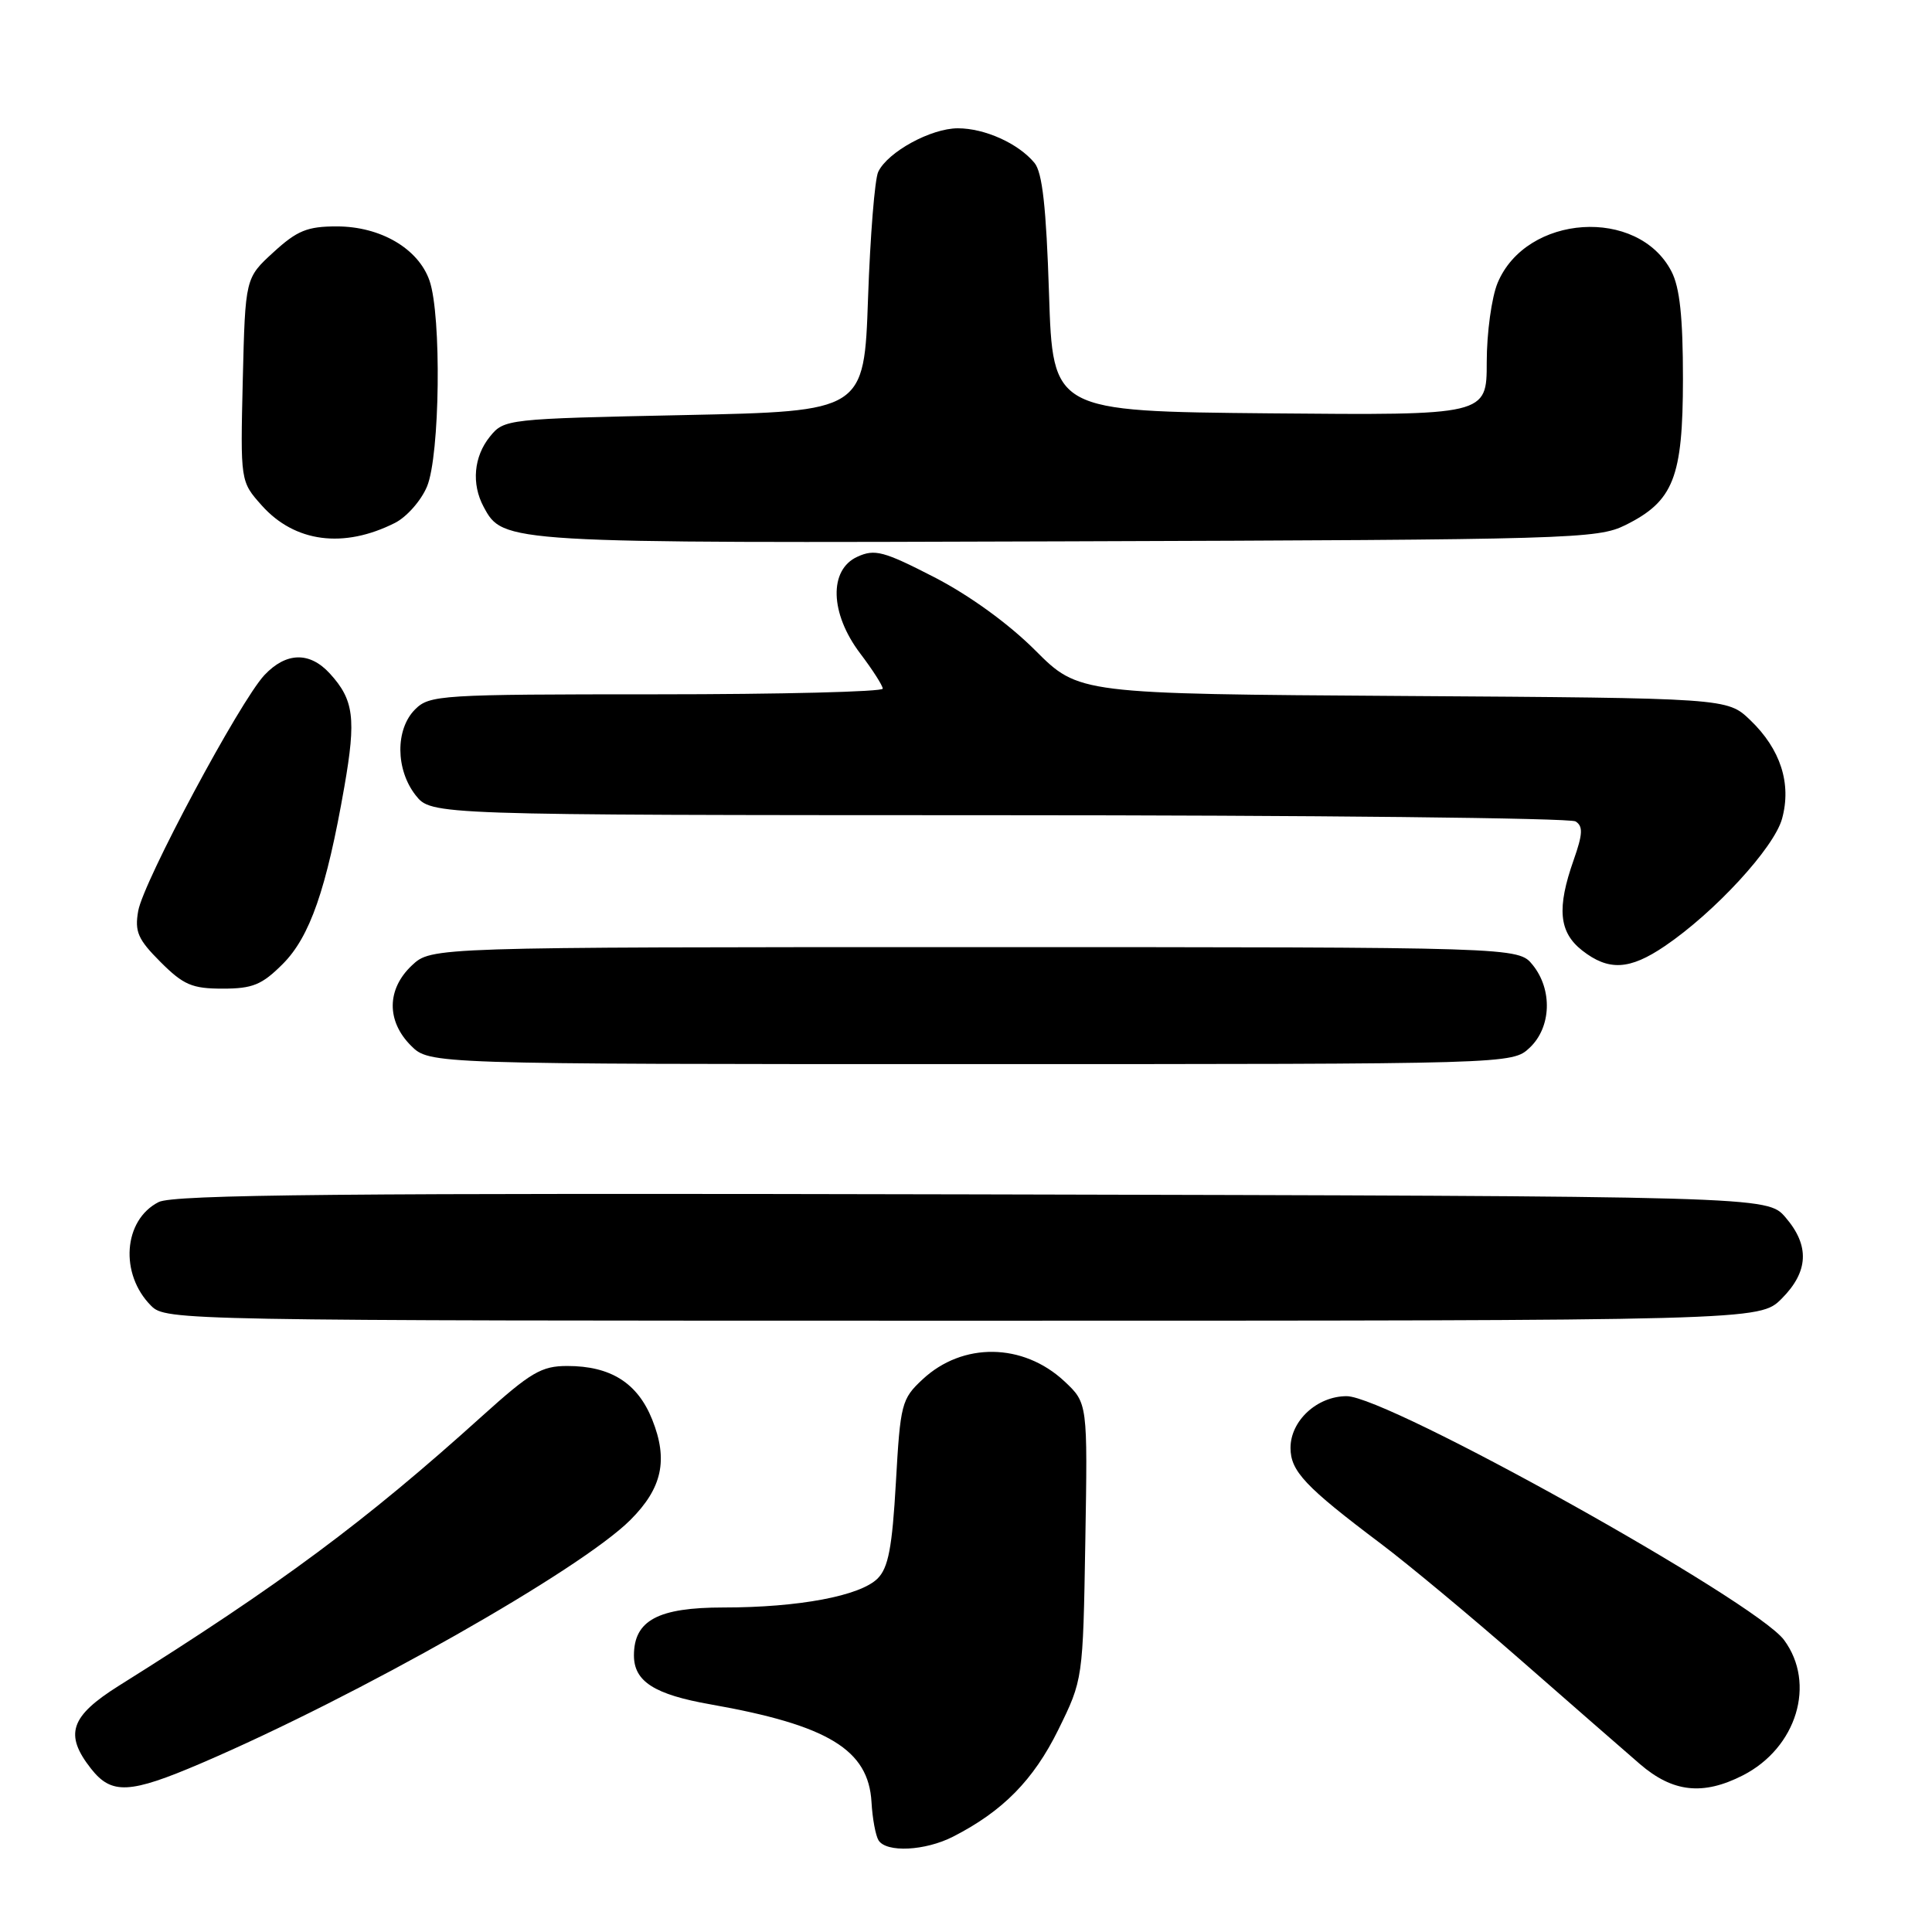 <?xml version="1.0" encoding="UTF-8" standalone="no"?>
<!DOCTYPE svg PUBLIC "-//W3C//DTD SVG 1.1//EN" "http://www.w3.org/Graphics/SVG/1.1/DTD/svg11.dtd" >
<svg xmlns="http://www.w3.org/2000/svg" xmlns:xlink="http://www.w3.org/1999/xlink" version="1.1" viewBox="0 0 256 256">
 <g >
 <path fill="currentColor"
d=" M 126.30 243.36 C 132.87 240.00 136.94 235.87 140.22 229.22 C 143.50 222.55 143.50 222.55 143.81 204.24 C 144.12 185.92 144.12 185.92 141.04 183.03 C 135.56 177.92 127.55 177.82 122.24 182.78 C 119.46 185.37 119.30 186.01 118.71 196.43 C 118.22 205.06 117.71 207.73 116.29 209.16 C 113.97 211.47 105.84 213.00 95.86 213.00 C 87.19 213.00 84.00 214.71 84.00 219.35 C 84.00 222.80 86.70 224.53 94.16 225.84 C 109.73 228.59 115.09 231.84 115.48 238.81 C 115.60 240.95 116.02 243.22 116.41 243.85 C 117.44 245.51 122.59 245.26 126.30 243.36 Z  M 26.66 233.64 C 47.35 224.77 76.94 208.00 83.54 201.39 C 87.75 197.18 88.56 193.45 86.42 188.10 C 84.48 183.25 80.92 181.00 75.17 181.00 C 71.74 181.00 70.33 181.83 63.87 187.65 C 48.42 201.60 37.13 209.98 15.75 223.37 C 9.30 227.42 8.49 229.82 12.07 234.37 C 14.79 237.82 17.18 237.70 26.66 233.64 Z  M 230.93 235.25 C 238.08 231.60 240.67 223.08 236.39 217.30 C 232.56 212.15 183.86 185.00 178.44 185.00 C 174.53 185.00 171.00 188.25 171.00 191.85 C 171.00 194.94 172.94 197.00 183.00 204.57 C 186.57 207.26 194.91 214.19 201.52 219.98 C 208.13 225.77 215.23 231.96 217.30 233.75 C 221.65 237.50 225.65 237.94 230.93 235.25 Z  M 236.08 172.08 C 239.65 168.50 239.82 165.06 236.59 161.31 C 234.17 158.50 234.17 158.50 128.84 158.26 C 45.54 158.07 22.98 158.28 21.02 159.28 C 16.34 161.66 15.82 168.82 20.03 173.03 C 21.97 174.97 23.79 175.00 127.58 175.00 C 233.15 175.00 233.15 175.00 236.08 172.08 Z  M 202.69 138.83 C 205.56 136.13 205.74 131.14 203.09 127.86 C 201.18 125.50 201.18 125.50 129.17 125.50 C 57.16 125.50 57.16 125.50 54.58 127.92 C 51.24 131.06 51.19 135.28 54.45 138.55 C 56.91 141.00 56.91 141.00 128.64 141.00 C 200.37 141.00 200.37 141.00 202.69 138.83 Z  M 37.46 127.74 C 41.06 124.14 43.26 117.83 45.63 104.24 C 47.21 95.19 46.89 92.73 43.71 89.25 C 41.03 86.32 37.92 86.40 35.04 89.45 C 31.79 92.92 18.98 116.84 18.31 120.72 C 17.83 123.46 18.28 124.48 21.27 127.47 C 24.31 130.51 25.46 131.00 29.50 131.00 C 33.47 131.00 34.70 130.50 37.46 127.74 Z  M 220.60 125.36 C 227.21 120.88 235.07 112.34 236.13 108.49 C 237.41 103.84 235.94 99.27 231.91 95.41 C 228.87 92.50 228.87 92.50 185.90 92.22 C 142.94 91.94 142.94 91.94 137.17 86.17 C 133.65 82.65 128.45 78.88 123.81 76.49 C 117.09 73.03 115.91 72.72 113.61 73.77 C 109.80 75.50 109.97 81.28 113.97 86.57 C 115.61 88.73 116.96 90.84 116.97 91.25 C 116.99 91.66 103.50 92.00 87.00 92.00 C 58.33 92.00 56.91 92.09 55.00 94.00 C 52.37 96.63 52.41 101.97 55.07 105.37 C 57.15 108.00 57.15 108.00 132.32 108.02 C 173.67 108.02 208.07 108.39 208.77 108.84 C 209.78 109.48 209.73 110.51 208.52 113.95 C 206.27 120.33 206.56 123.51 209.63 125.93 C 213.14 128.68 215.92 128.54 220.60 125.36 Z  M 52.33 69.29 C 53.88 68.51 55.80 66.34 56.58 64.47 C 58.30 60.36 58.52 41.80 56.91 37.18 C 55.43 32.93 50.41 30.00 44.62 30.00 C 40.72 30.00 39.37 30.55 36.24 33.42 C 32.50 36.84 32.50 36.84 32.17 50.32 C 31.85 63.80 31.85 63.80 34.69 66.98 C 39.06 71.87 45.53 72.72 52.33 69.29 Z  M 215.37 69.58 C 221.76 66.41 222.99 63.29 223.00 50.20 C 223.00 42.05 222.58 38.08 221.48 35.97 C 217.06 27.40 202.24 28.38 198.44 37.49 C 197.65 39.39 197.00 44.11 197.00 47.98 C 197.00 55.03 197.00 55.03 168.25 54.77 C 139.50 54.50 139.50 54.50 139.00 38.90 C 138.63 27.45 138.12 22.84 137.07 21.58 C 134.93 19.00 130.49 17.00 126.92 17.00 C 123.36 17.00 117.63 20.13 116.37 22.77 C 115.91 23.72 115.31 31.25 115.02 39.50 C 114.50 54.50 114.50 54.50 90.66 55.00 C 67.09 55.49 66.80 55.53 64.91 57.86 C 62.78 60.50 62.45 64.11 64.08 67.15 C 66.67 71.98 66.73 71.98 141.50 71.73 C 208.26 71.51 211.68 71.41 215.37 69.58 Z "/>
</g>
</svg>
